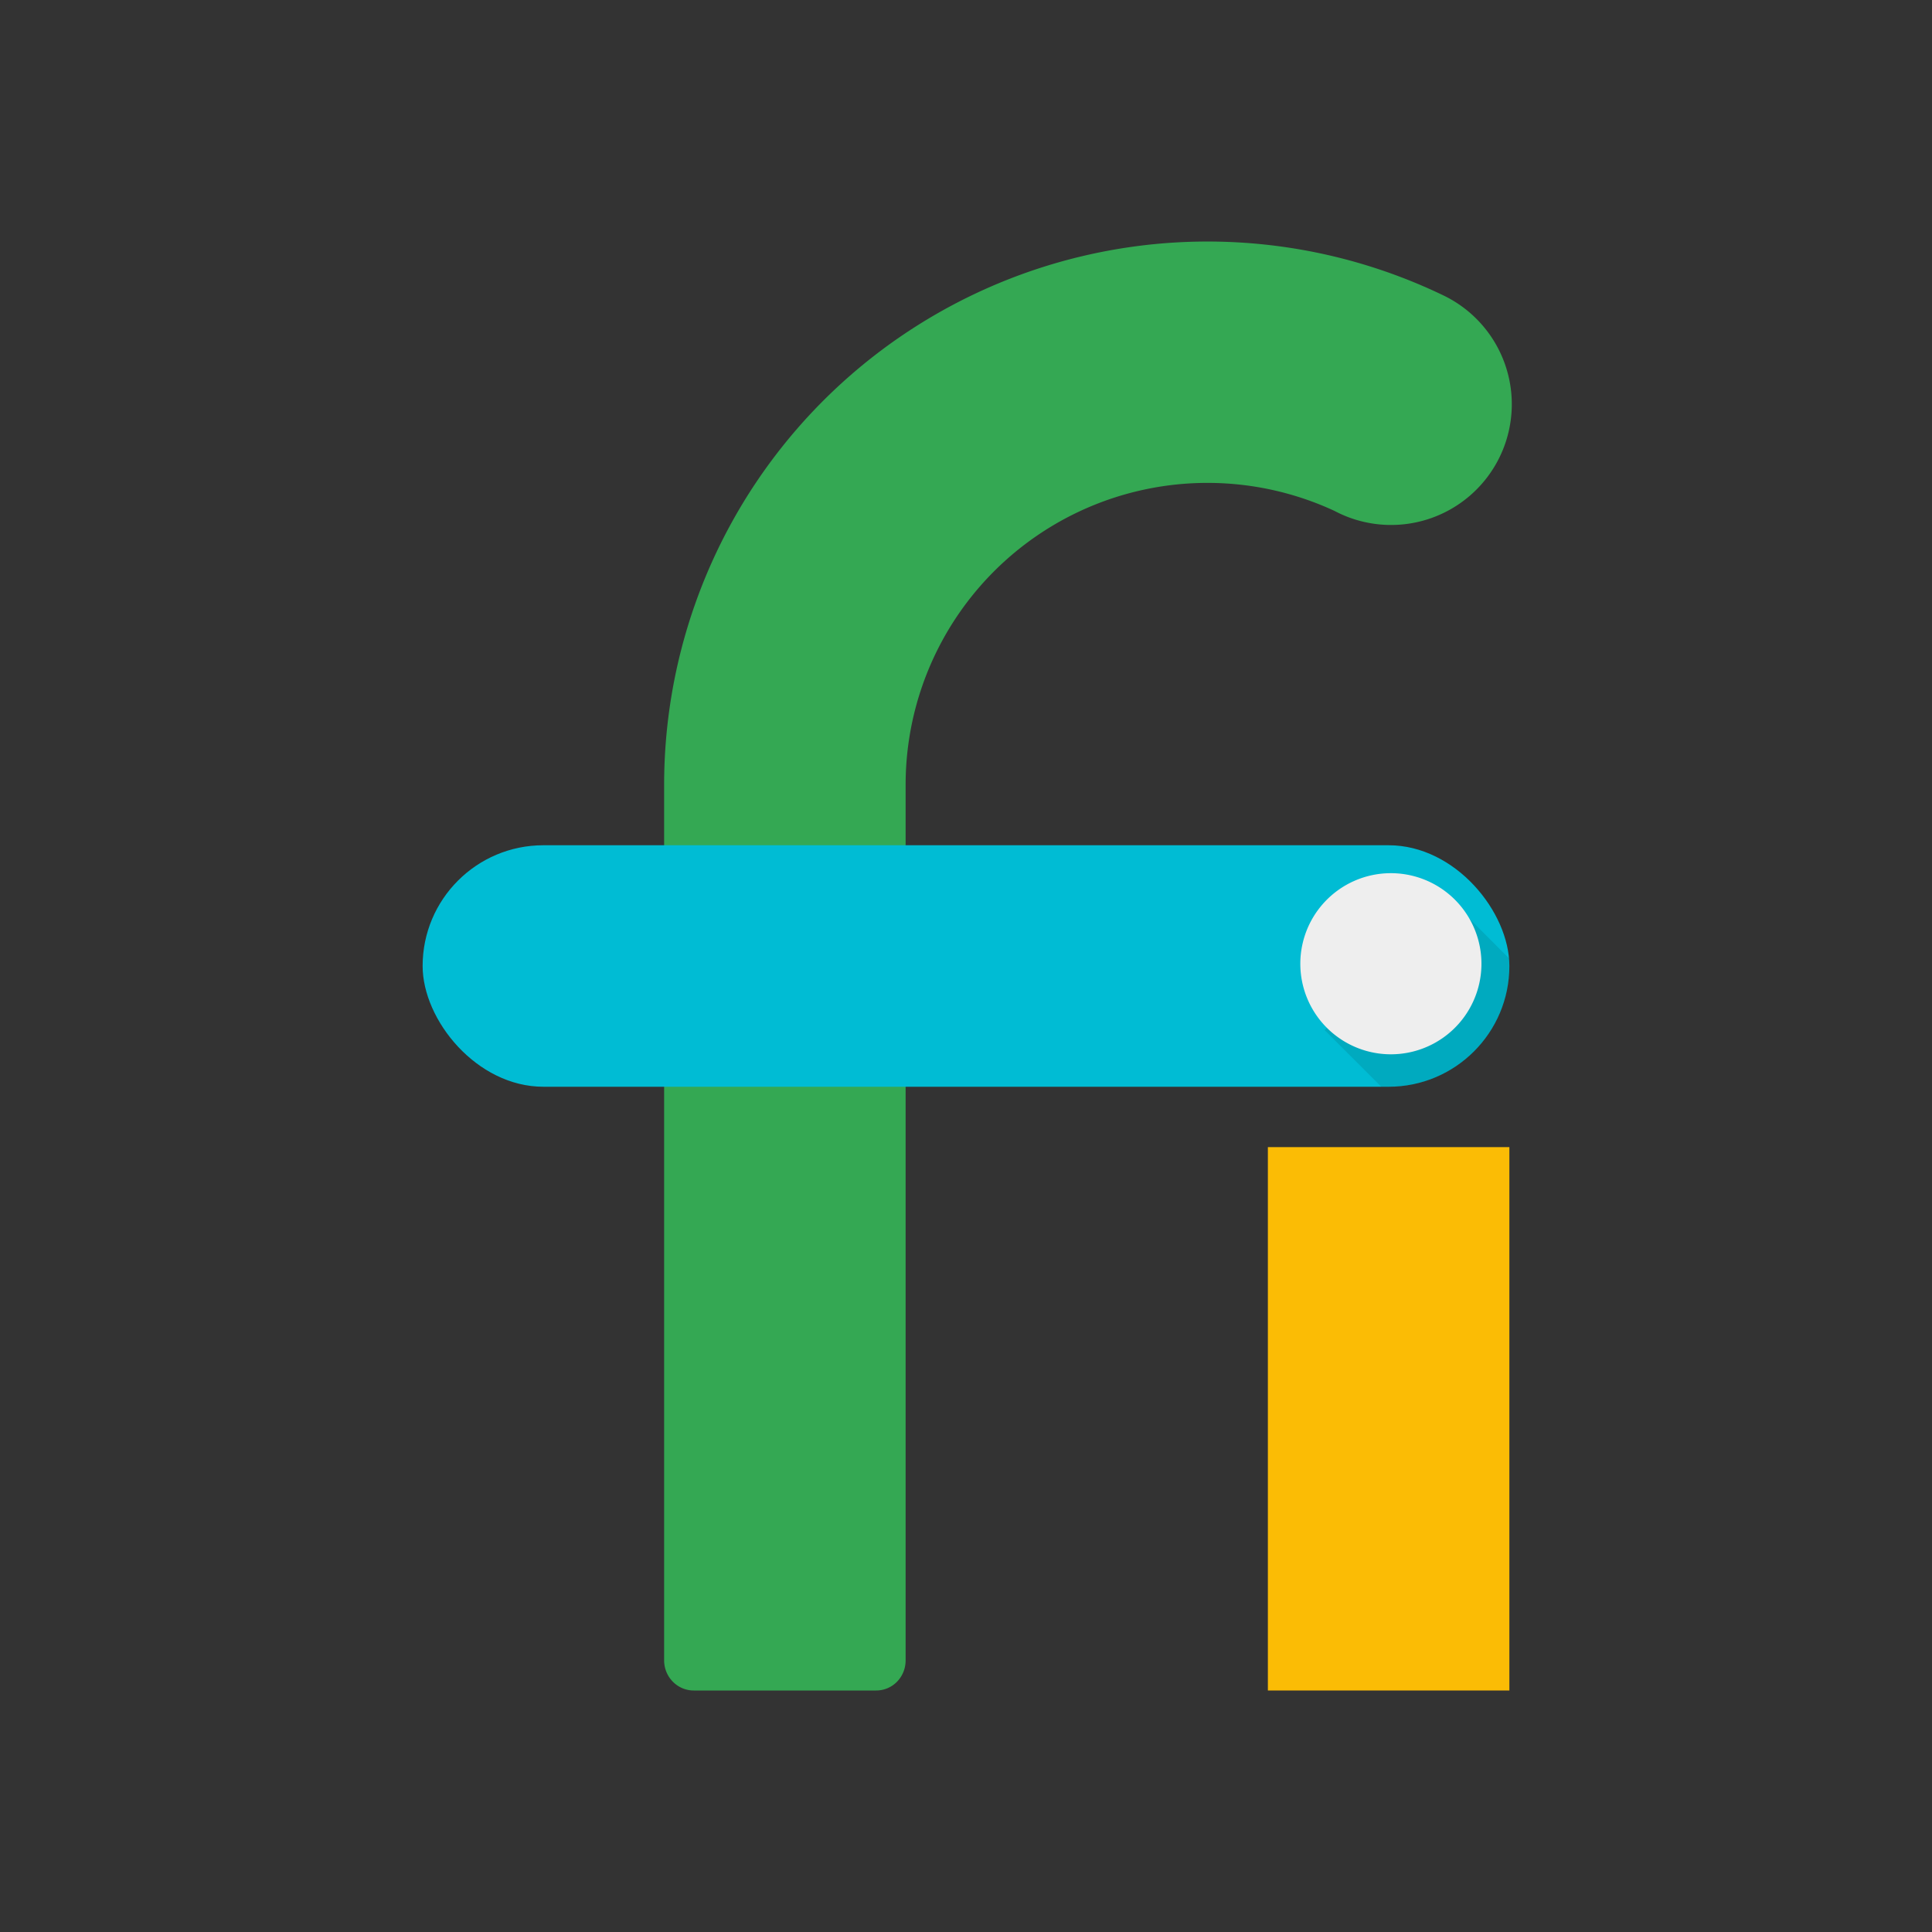<svg viewBox="0 0 32 32" xmlns="http://www.w3.org/2000/svg"><rect x="0" y="0" width="32" height="32" fill="#333333" stroke="none"/><g fill="none" fill-rule="evenodd"><path d="M15 13a5 5 0 0 1 7.103-4.538 2 2 0 1 0 1.794-3.574A9 9 0 0 0 11 13v14.5c0 .276.22.5.49.5h3.02c.275 0 .49-.223.49-.5V13z" fill="#34A853"/><path fill="#FBBC05" d="M21 19h4v9h-4z"/><rect fill="#00BCD4" x="7" y="14" width="18" height="4" rx="2"/><path d="M24.996 15.875l-.935-.936-2.122 2.122.94.939h.126a1.997 1.997 0 0 0 1.991-2.125z" fill-opacity=".1" fill="#000"/><path d="M24.06 17.06a1.5 1.5 0 1 0-2.12-2.12 1.5 1.5 0 0 0 2.12 2.12z" fill="#EEE"/></g></svg>